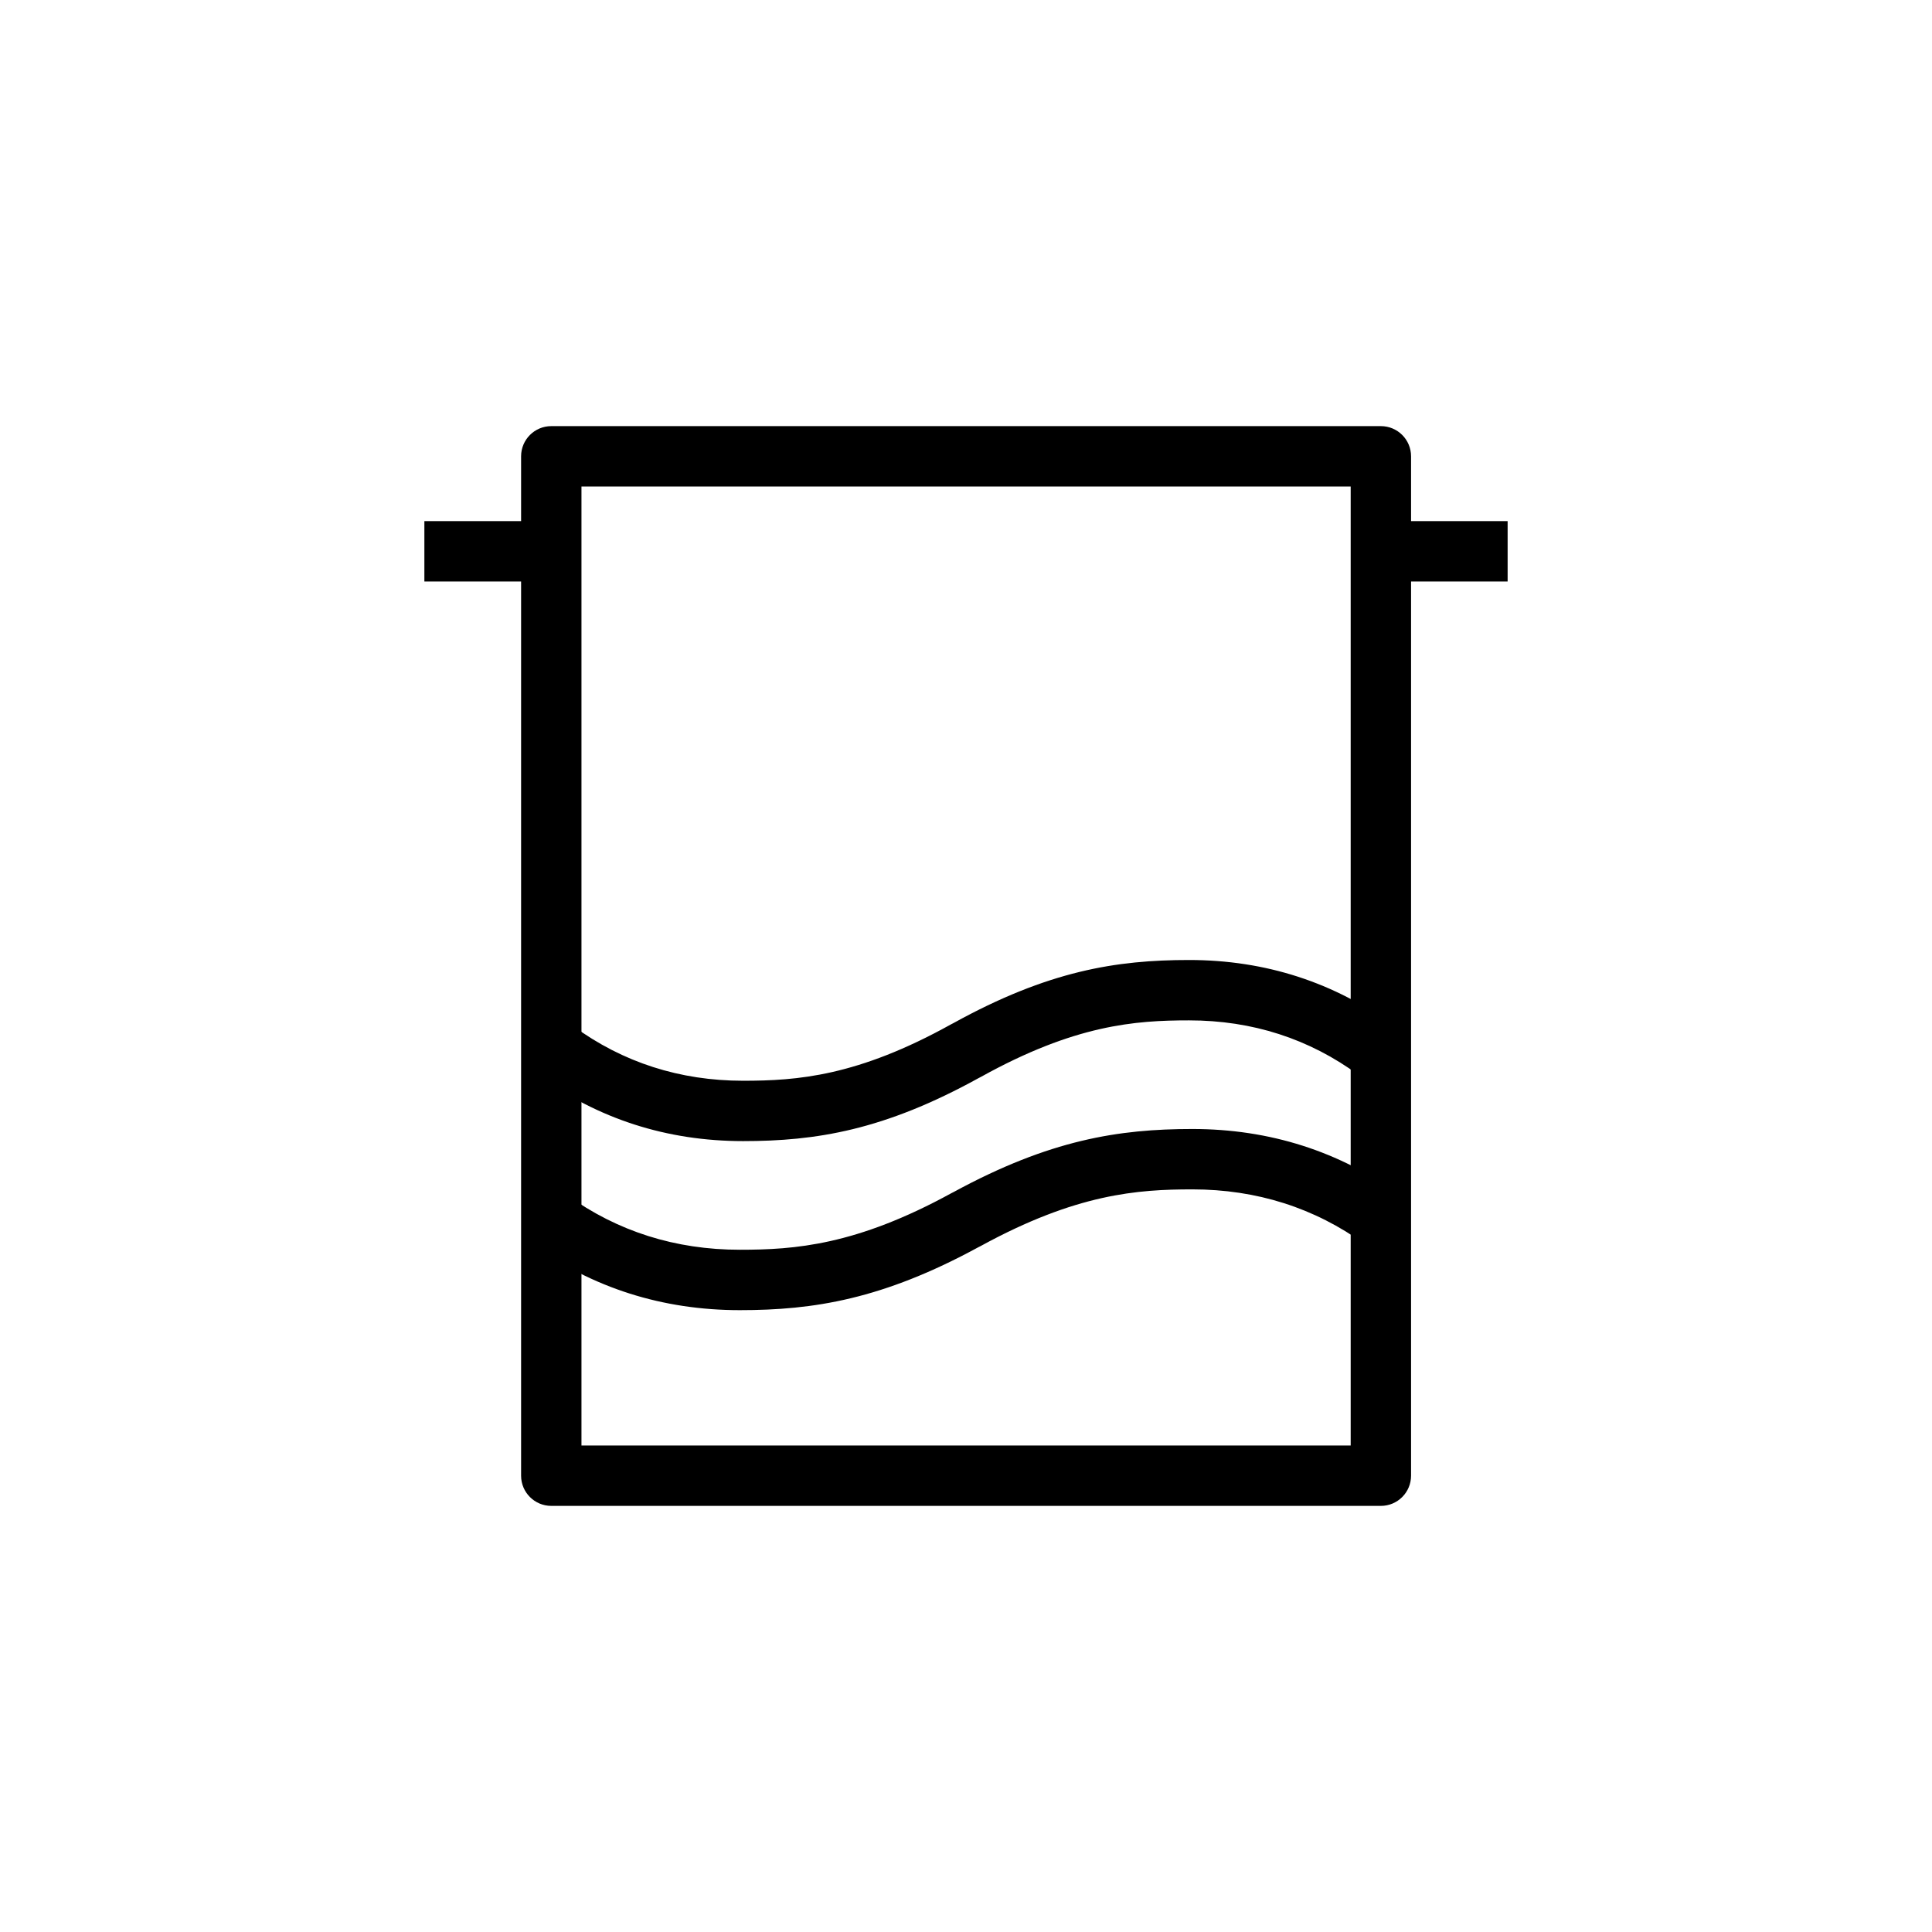 <?xml version="1.0" encoding="utf-8"?>
<!-- Generator: Adobe Illustrator 16.0.0, SVG Export Plug-In . SVG Version: 6.00 Build 0)  -->
<!DOCTYPE svg PUBLIC "-//W3C//DTD SVG 1.1//EN" "http://www.w3.org/Graphics/SVG/1.1/DTD/svg11.dtd">
<svg version="1.1" id="Layer_1" xmlns="http://www.w3.org/2000/svg" xmlns:xlink="http://www.w3.org/1999/xlink" x="0px" y="0px"
	 width="160px" height="160px" viewBox="0 0 160 160" enable-background="new 0 0 160 160" xml:space="preserve">
<g>
	<g>
		<path d="M114.357,124.711H45.655c-1.381,0-2.5-1.119-2.5-2.5V37.79c0-1.381,1.119-2.5,2.5-2.5h68.703c1.381,0,2.5,1.119,2.5,2.5
			v84.421C116.857,123.592,115.738,124.711,114.357,124.711z M48.155,119.711h63.703V40.29H48.155V119.711z"/>
		<path stroke="#010101" stroke-width="5" stroke-linejoin="round" stroke-miterlimit="10" d="M45.625,108.982"/>
		<path stroke="#010101" stroke-width="5" stroke-linejoin="round" stroke-miterlimit="10" d="M114.328,108.982"/>
		<rect x="114.328" y="43.157" width="10.527" height="5"/>
		<rect x="35.145" y="43.157" width="10.528" height="5"/>
	</g>
	<path d="M61.541,94.501c-6.325,0-12.048-1.847-17.013-5.485l2.957-4.031c4.088,2.996,8.817,4.518,14.056,4.518
		c4.464,0,9.473-0.361,17.25-4.688c0.048-0.026,0.097-0.051,0.146-0.074c7.868-4.345,13.504-5.238,19.536-5.238
		c6.326,0,12.053,1.854,17.017,5.51l-2.966,4.024c-4.086-3.009-8.813-4.534-14.051-4.534c-4.459,0-9.465,0.362-17.252,4.689
		c-0.049,0.025-0.097,0.051-0.146,0.074C73.216,93.607,67.577,94.501,61.541,94.501z"/>
	<path d="M61.269,108.501c-6.404,0-12.2-1.843-17.227-5.476l2.929-4.053c4.157,3.004,8.968,4.527,14.298,4.527
		c4.538,0,9.63-0.361,17.535-4.693c0.056-0.031,0.113-0.06,0.17-0.086c7.963-4.33,13.668-5.221,19.772-5.221
		c6.398,0,12.195,1.85,17.229,5.497l-2.937,4.049c-4.16-3.017-8.97-4.546-14.292-4.546c-4.534,0-9.623,0.363-17.54,4.698
		c-0.056,0.03-0.11,0.059-0.169,0.085C73.084,107.609,67.377,108.501,61.269,108.501z"/>
</g>
</svg>
